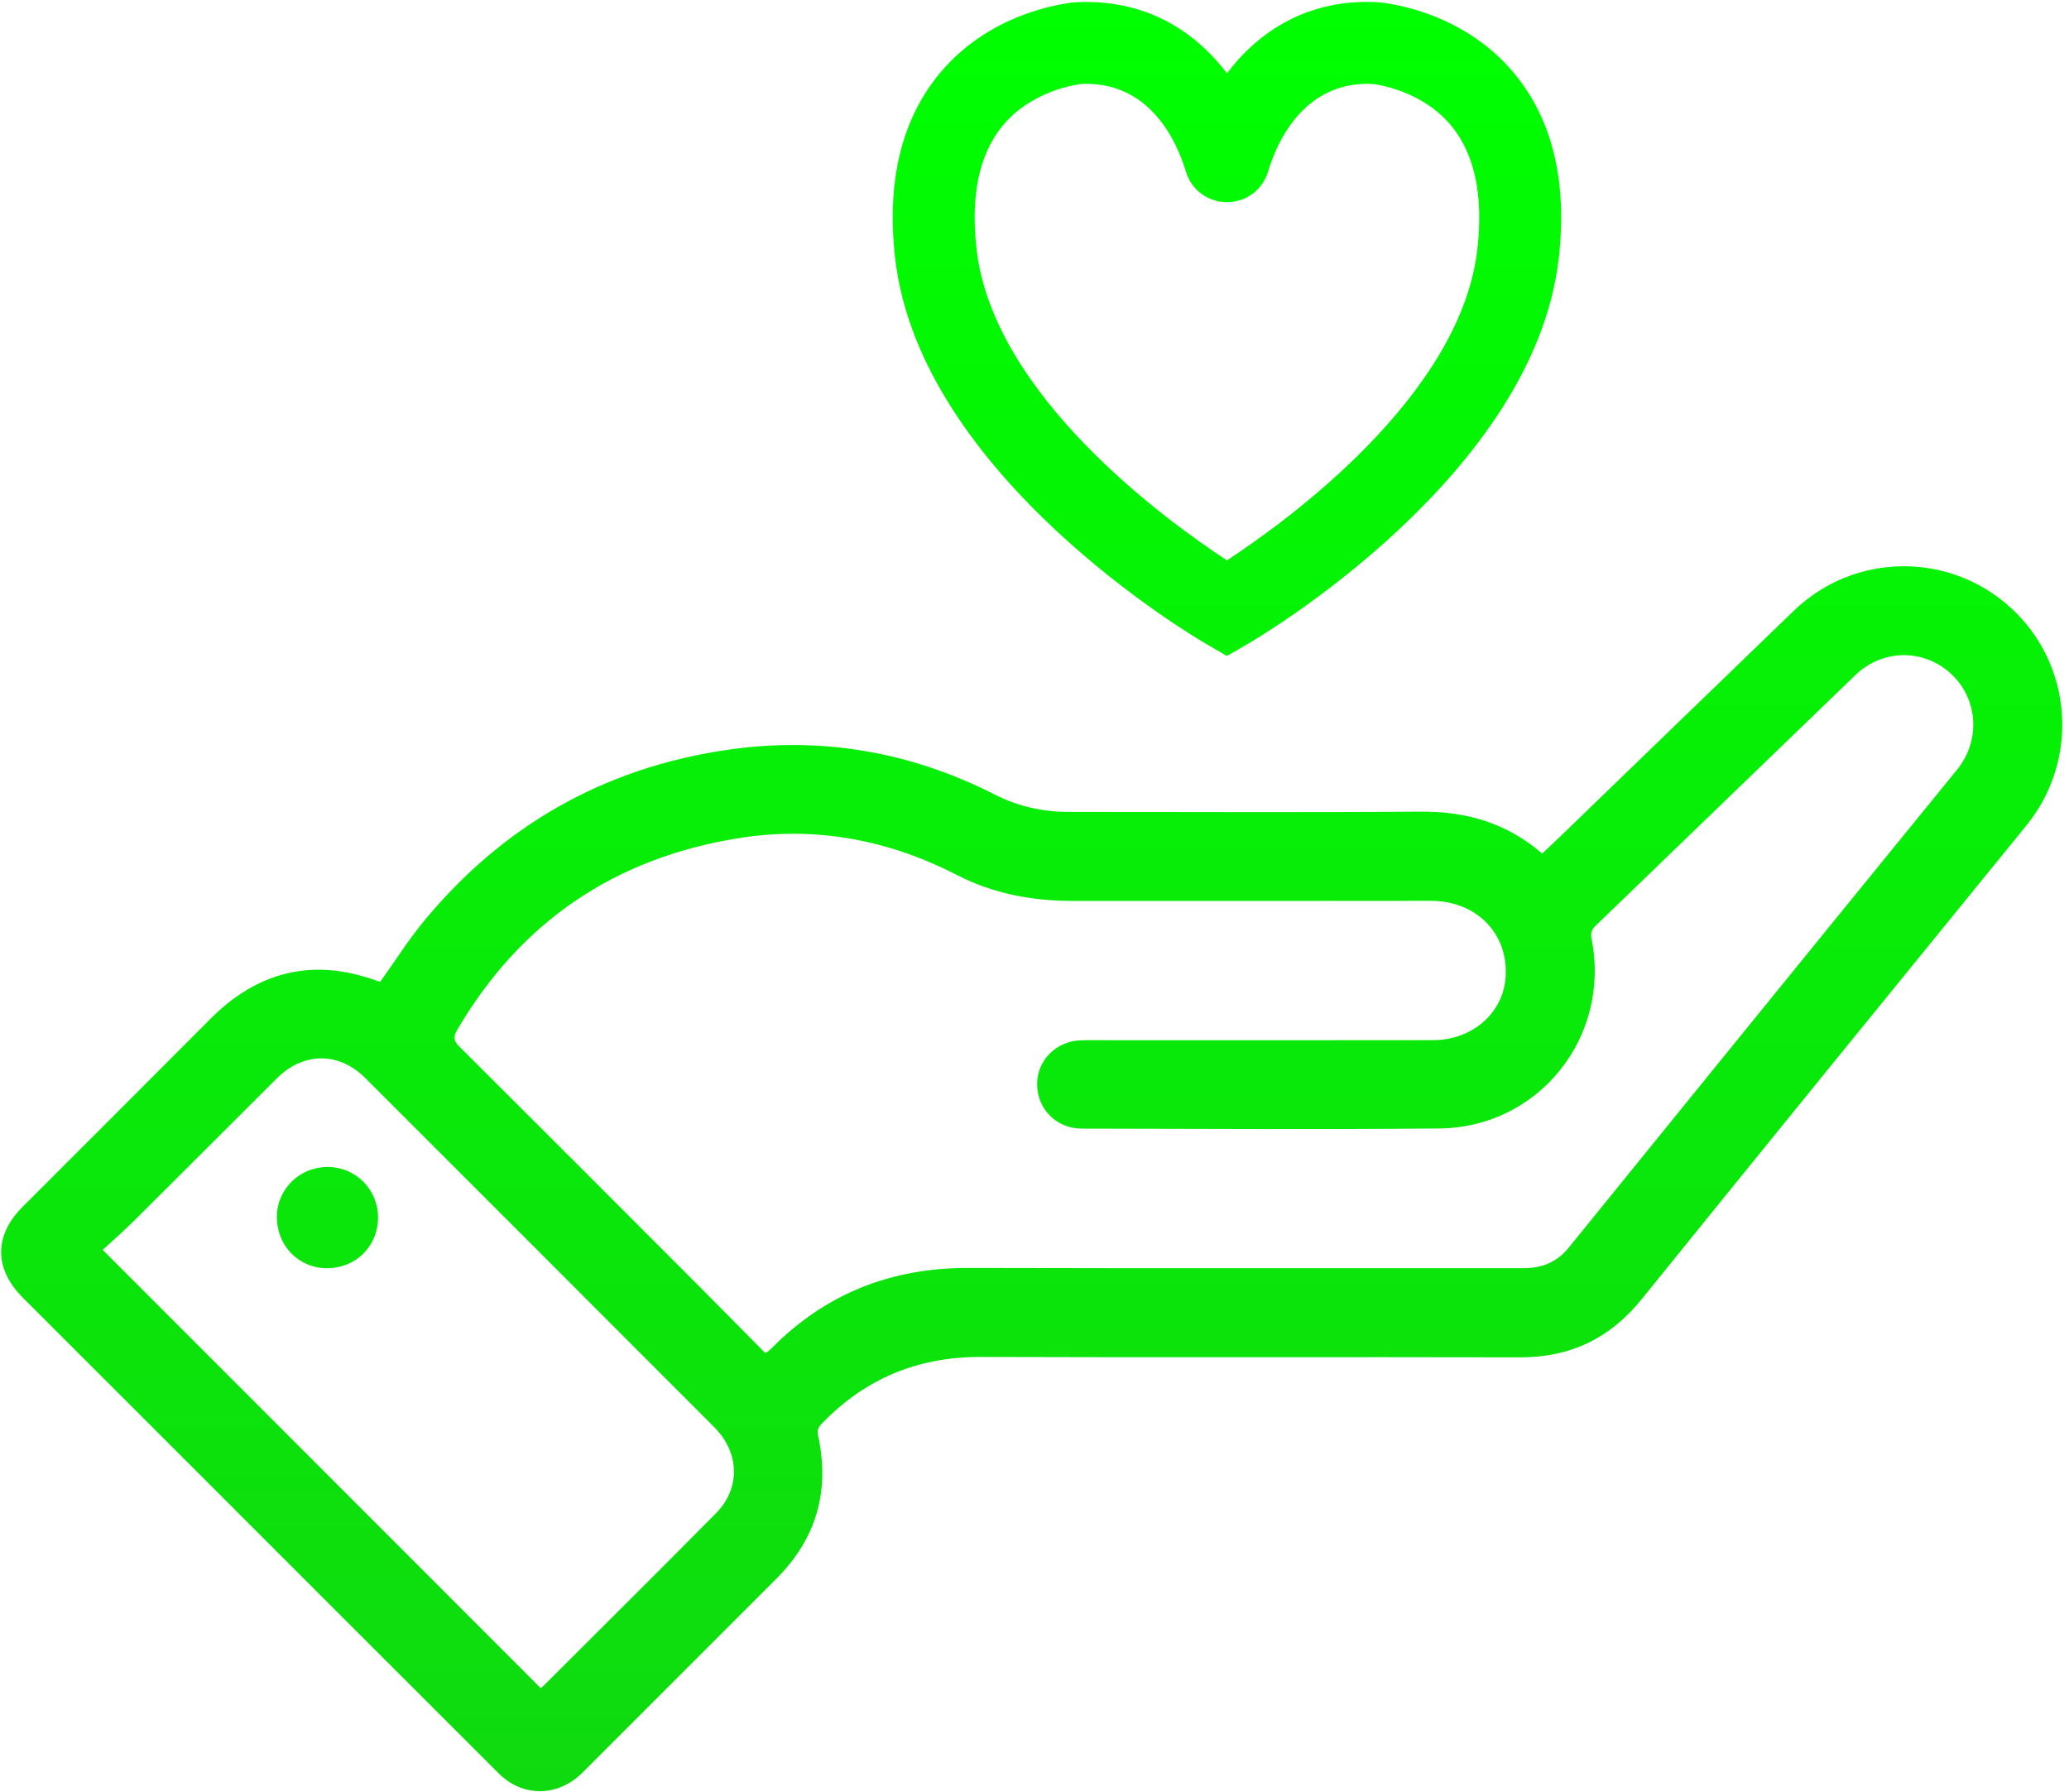 <svg width="112" height="97" viewBox="0 0 112 97" fill="none" xmlns="http://www.w3.org/2000/svg">
<path d="M20.596 53.121C21.397 52.002 22.113 50.862 22.965 49.834C27.205 44.707 32.626 41.607 39.212 40.608C44.347 39.828 49.239 40.659 53.867 43.014C55.135 43.66 56.481 43.946 57.896 43.946C64.228 43.943 70.557 43.978 76.888 43.93C79.364 43.911 81.559 44.536 83.481 46.197C83.813 45.885 84.141 45.583 84.462 45.273C88.675 41.201 92.881 37.126 97.101 33.059C100.383 29.894 105.536 29.841 108.88 32.925C112.223 36.009 112.562 41.158 109.694 44.678C102.741 53.215 95.792 61.755 88.868 70.319C87.153 72.442 85.004 73.475 82.277 73.467C72.554 73.443 62.834 73.481 53.111 73.446C49.69 73.433 46.828 74.613 44.47 77.072C44.275 77.275 44.229 77.444 44.291 77.732C44.931 80.701 44.192 83.278 42.042 85.433C38.544 88.937 35.035 92.435 31.537 95.939C30.223 97.255 28.311 97.298 26.997 95.987C21.424 90.427 15.859 84.856 10.291 79.289C7.276 76.274 4.261 73.259 1.244 70.247C-0.329 68.677 -0.332 66.871 1.236 65.304C4.619 61.923 8.005 58.542 11.38 55.154C13.96 52.563 16.954 51.829 20.409 53.087C20.457 53.103 20.505 53.116 20.556 53.124C20.585 53.127 20.62 53.121 20.596 53.121ZM41.415 73.222C41.529 73.176 41.548 73.174 41.559 73.163C41.634 73.096 41.711 73.029 41.781 72.96C44.713 70.001 48.267 68.615 52.427 68.626C62.452 68.653 72.477 68.631 82.499 68.639C83.492 68.639 84.293 68.3 84.918 67.528C87.434 64.425 89.949 61.322 92.468 58.222C96.954 52.7 101.44 47.174 105.94 41.66C107.254 40.052 107.08 37.718 105.504 36.373C104.012 35.099 101.867 35.16 100.425 36.549C95.736 41.067 91.055 45.599 86.363 50.117C86.139 50.334 86.099 50.531 86.157 50.825C87.209 56.126 83.303 61.031 77.9 61.079C71.454 61.138 65.005 61.098 58.559 61.087C57.194 61.084 56.155 60.038 56.142 58.703C56.131 57.386 57.178 56.334 58.543 56.304C59.13 56.291 59.718 56.302 60.305 56.302C66.065 56.302 71.823 56.304 77.583 56.297C79.706 56.294 81.375 54.828 81.503 52.881C81.66 50.523 79.916 48.755 77.457 48.758C70.992 48.766 64.527 48.766 58.065 48.763C55.886 48.763 53.787 48.379 51.834 47.375C48.109 45.457 44.17 44.707 40.031 45.358C33.31 46.419 28.185 49.871 24.733 55.77C24.506 56.158 24.588 56.369 24.877 56.654C29.171 60.932 33.454 65.218 37.737 69.507C38.971 70.743 40.192 71.988 41.415 73.222ZM29.272 91.37C29.318 91.33 29.384 91.279 29.443 91.22C32.554 88.114 35.679 85.019 38.768 81.892C40.098 80.544 40.031 78.616 38.672 77.254C32.375 70.949 26.076 64.647 19.771 58.347C18.345 56.921 16.42 56.937 14.986 58.366C12.419 60.924 9.858 63.491 7.287 66.046C6.721 66.61 6.117 67.136 5.559 67.648C13.536 75.63 21.4 83.495 29.272 91.37Z" fill="url(#paint0_linear_46_256)"/>
<path d="M17.685 68.642C16.153 68.631 14.98 67.419 14.988 65.854C14.996 64.356 16.222 63.16 17.739 63.162C19.272 63.167 20.484 64.401 20.465 65.931C20.447 67.478 19.239 68.653 17.685 68.642Z" fill="url(#paint1_linear_46_256)"/>
<path d="M66.418 35.505L65.307 34.861C64.674 34.495 49.813 25.76 48.459 13.997C47.981 9.839 48.796 6.461 50.876 3.959C53.781 0.466 58.081 0.132 58.262 0.119C61.966 -0.06 64.663 1.649 66.418 3.97C68.167 1.652 70.84 -0.062 74.528 0.116L74.573 0.119C74.755 0.132 79.054 0.466 81.959 3.959C84.042 6.461 84.854 9.839 84.376 13.997C83.025 25.76 68.161 34.495 67.528 34.861L66.418 35.505ZM58.564 4.541C58.316 4.568 55.843 4.883 54.254 6.83C52.999 8.365 52.532 10.606 52.863 13.492C53.773 21.405 63.154 28.193 66.418 30.329C69.681 28.193 79.065 21.405 79.973 13.492C80.304 10.606 79.836 8.365 78.581 6.83C76.99 4.886 74.52 4.568 74.271 4.541C70.511 4.394 69.085 7.805 68.645 9.284C68.348 10.277 67.454 10.942 66.42 10.942C65.387 10.942 64.492 10.277 64.196 9.287C63.75 7.805 62.334 4.397 58.564 4.541Z" fill="url(#paint2_linear_46_256)"/>
<defs>
<linearGradient id="paint0_linear_46_256" x1="55.849" y1="0.104" x2="55.849" y2="96.948" gradientUnits="userSpaceOnUse">
<stop stop-color="#00FF00"/>
<stop offset="1" stop-color="#0FDA0F"/>
</linearGradient>
<linearGradient id="paint1_linear_46_256" x1="55.849" y1="0.104" x2="55.849" y2="96.948" gradientUnits="userSpaceOnUse">
<stop stop-color="#00FF00"/>
<stop offset="1" stop-color="#0FDA0F"/>
</linearGradient>
<linearGradient id="paint2_linear_46_256" x1="55.849" y1="0.104" x2="55.849" y2="96.948" gradientUnits="userSpaceOnUse">
<stop stop-color="#00FF00"/>
<stop offset="1" stop-color="#0FDA0F"/>
</linearGradient>
</defs>
</svg>

